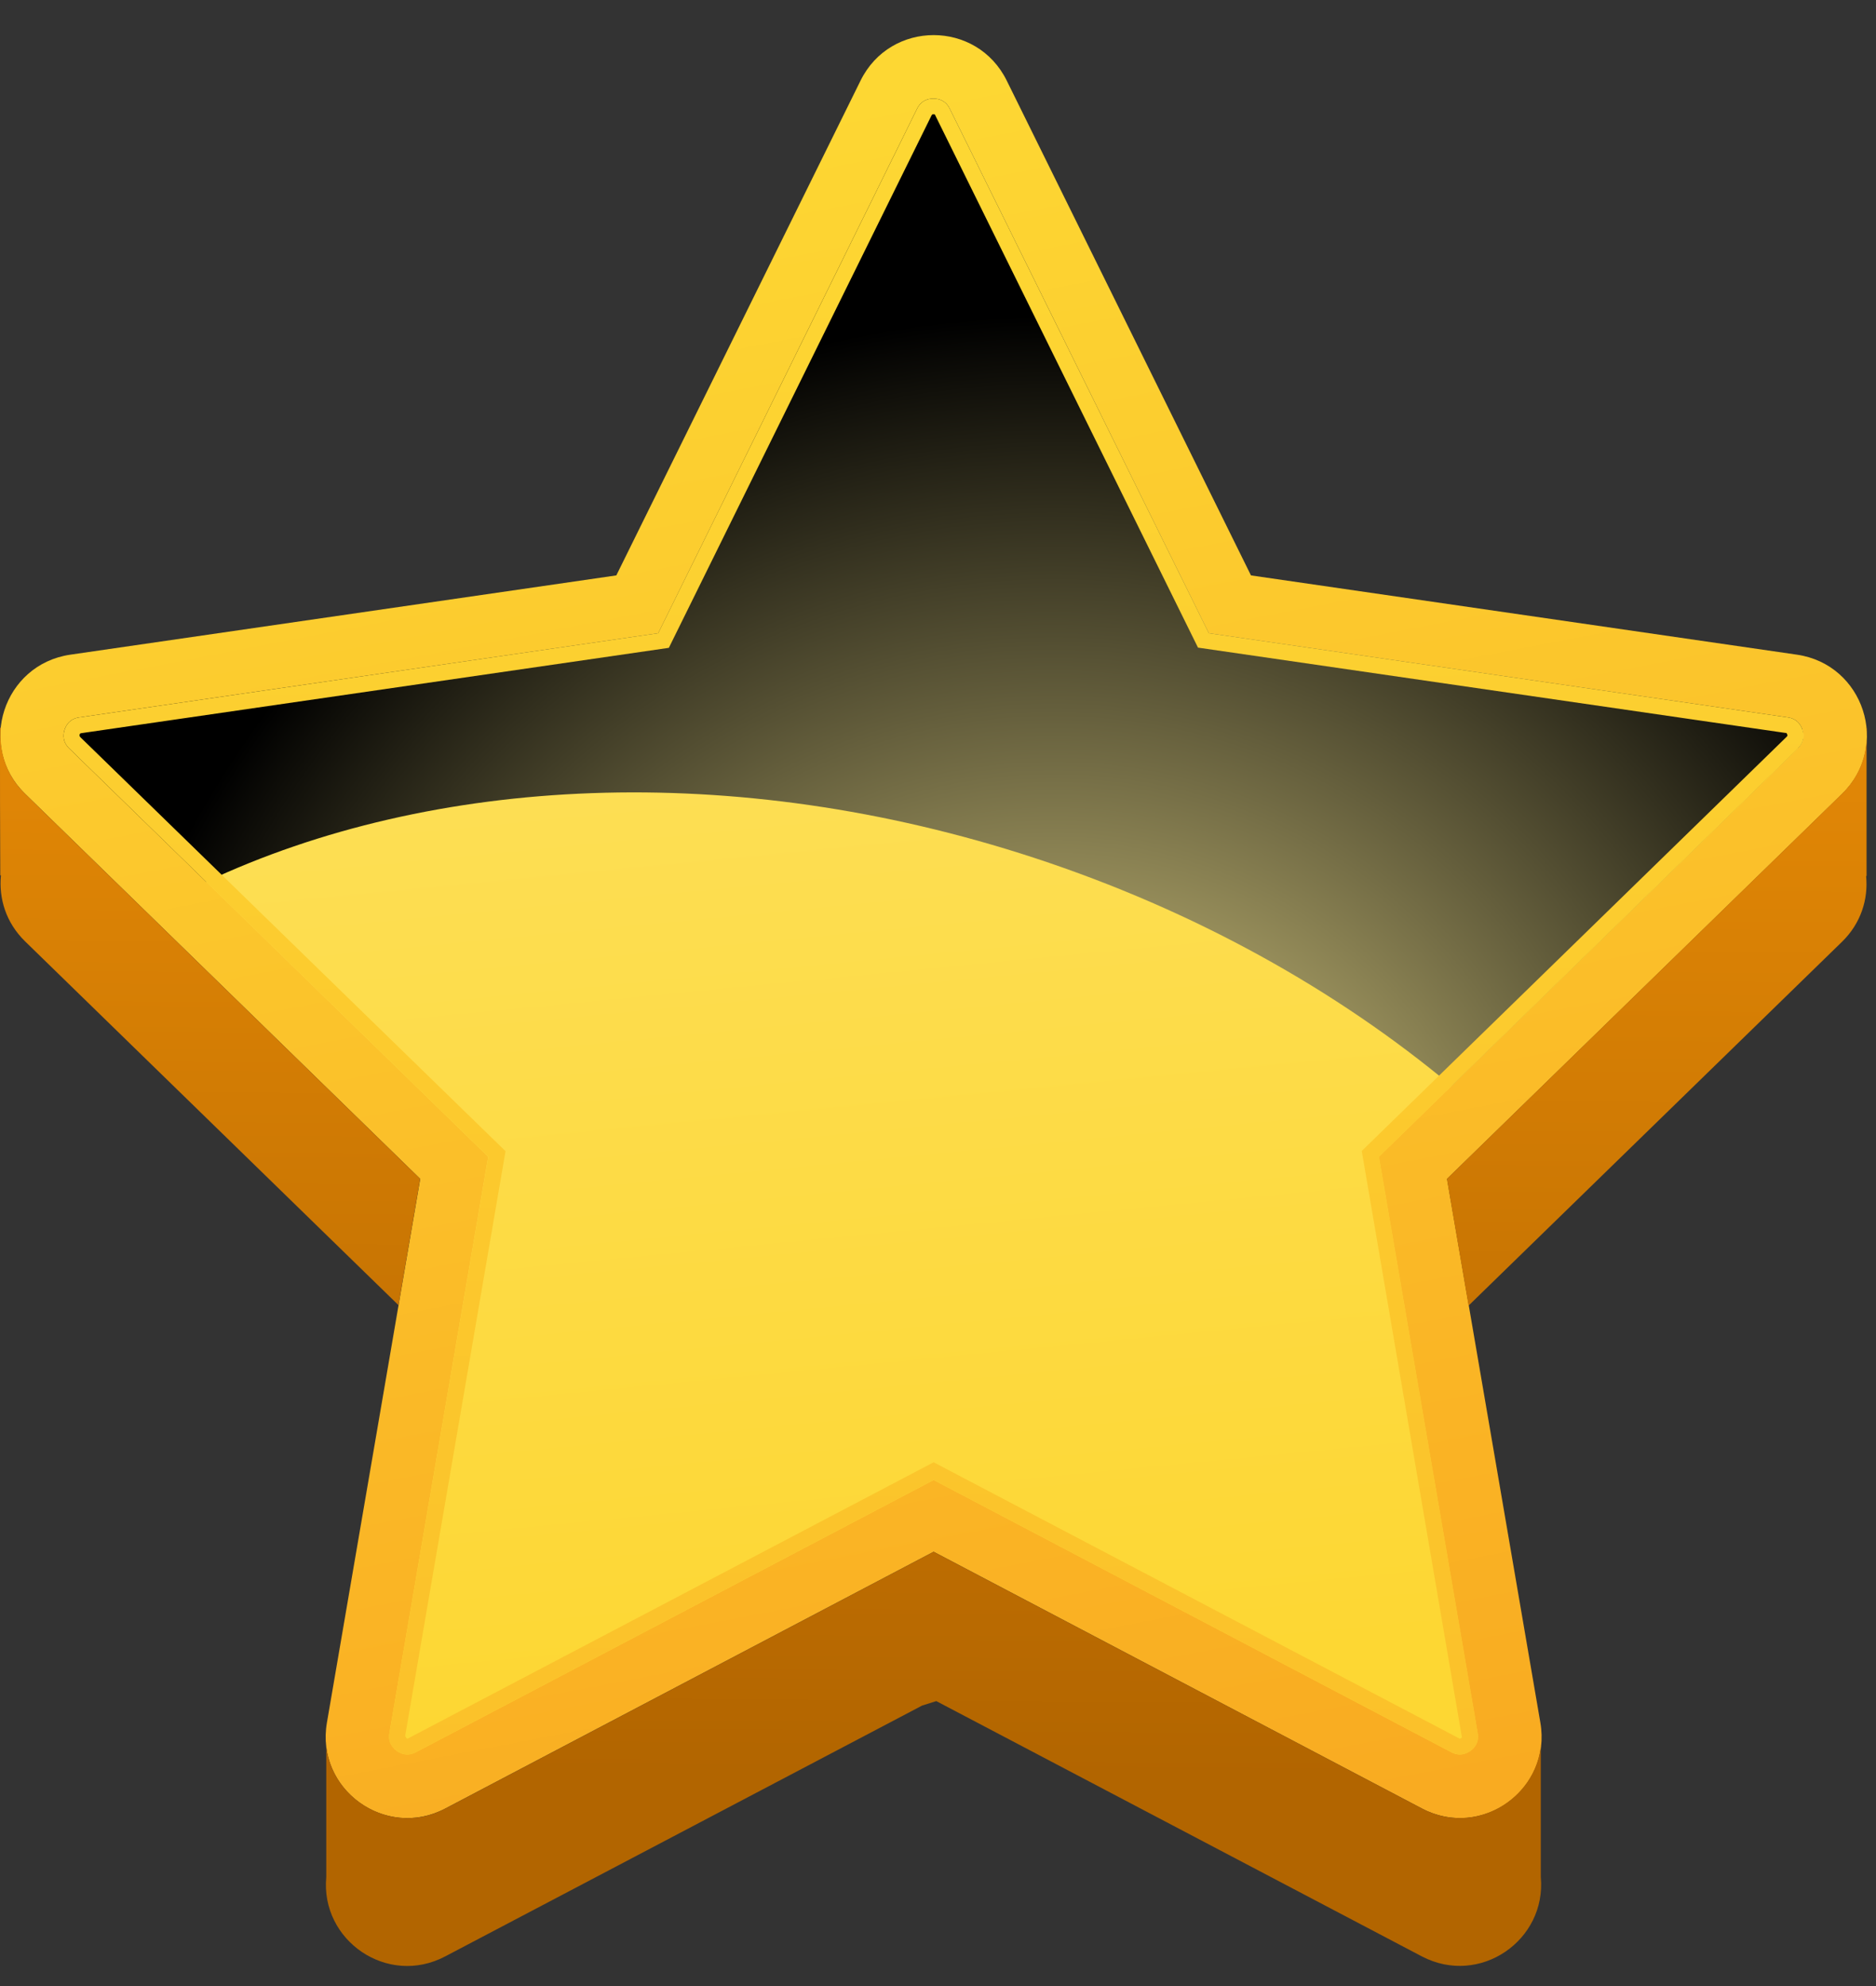 <svg viewBox="0 0 34 36" fill="none" xmlns="http://www.w3.org/2000/svg">
<rect x="0" y="0" width="34" height="36" fill="#333333" stroke="none"/>
<path d="M18.246 1.462L22.672 10.43L32.568 11.867C33.78 12.044 34.266 13.534 33.387 14.389L26.226 21.369L27.917 31.225C28.126 32.434 26.857 33.353 25.772 32.783L16.921 28.128L8.069 32.783C6.985 33.353 5.716 32.434 5.925 31.225L7.616 21.369L0.455 14.389C-0.425 13.534 0.061 12.044 1.274 11.867L11.17 10.43L15.596 1.462C16.138 0.361 17.704 0.361 18.246 1.462Z" fill="url(#paint0_linear_1_8635)"/>
<path d="M26.459 31.803C26.407 31.803 26.359 31.791 26.306 31.763L16.921 26.827L7.535 31.763C7.483 31.791 7.431 31.803 7.383 31.803C7.29 31.803 7.19 31.755 7.126 31.679C7.061 31.602 7.041 31.518 7.057 31.418L8.848 20.968L1.258 13.566C1.138 13.45 1.146 13.317 1.174 13.229C1.202 13.14 1.274 13.028 1.439 13.004L11.933 11.478L16.624 1.972C16.7 1.819 16.824 1.787 16.921 1.787C17.017 1.787 17.142 1.819 17.218 1.972L21.909 11.478L32.403 13.004C32.572 13.028 32.64 13.14 32.668 13.229C32.696 13.317 32.704 13.45 32.584 13.566L24.989 20.968L26.78 31.418C26.796 31.522 26.776 31.606 26.712 31.679C26.648 31.755 26.547 31.803 26.455 31.803H26.459Z" fill="url(#paint1_linear_1_8635)"/>
<path d="M7.616 21.369L0.455 14.389C0.106 14.048 -0.023 13.606 0.017 13.188C0.013 13.188 0.005 13.188 0.005 13.188C-0.007 13.197 0.005 15.867 0.005 15.867C0.005 15.867 0.013 15.867 0.017 15.867C-0.023 16.285 0.106 16.723 0.455 17.064L7.222 23.658L7.616 21.361V21.369Z" fill="url(#paint2_linear_1_8635)"/>
<path d="M27.929 31.63C27.829 32.622 26.728 33.285 25.773 32.783L16.921 28.128L8.07 32.783C7.122 33.281 6.033 32.639 5.913 31.663V34.024C5.805 35.173 7.021 36.016 8.07 35.462L16.712 30.916L16.969 30.835L25.768 35.462C26.817 36.012 28.03 35.173 27.925 34.024V31.63H27.929Z" fill="url(#paint3_linear_1_8635)"/>
<path d="M33.821 13.188C33.865 13.606 33.733 14.048 33.383 14.389L26.223 21.369L26.616 23.666L33.383 17.072C33.729 16.735 33.861 16.297 33.821 15.883L33.829 15.875V13.197H33.817L33.821 13.188Z" fill="url(#paint4_linear_1_8635)"/>
<path style="mix-blend-mode:screen" d="M32.668 13.229C32.64 13.14 32.568 13.028 32.403 13.004L21.909 11.478L17.214 1.972C17.138 1.819 17.013 1.787 16.917 1.787C16.82 1.787 16.696 1.819 16.62 1.972L11.929 11.478L1.435 13.004C1.266 13.028 1.198 13.14 1.17 13.229C1.142 13.317 1.134 13.45 1.254 13.566L3.736 15.984C7.82 14.064 13.29 13.763 18.744 15.55C21.656 16.506 24.222 17.944 26.306 19.683L32.58 13.566C32.7 13.45 32.692 13.317 32.664 13.229H32.668Z" fill="url(#paint5_radial_1_8635)"/>
<path d="M32.584 13.566C32.704 13.45 32.696 13.317 32.668 13.229C32.64 13.14 32.568 13.028 32.403 13.004L21.909 11.478L17.214 1.972C17.138 1.819 17.013 1.787 16.917 1.787C16.82 1.787 16.696 1.819 16.62 1.972L11.929 11.478L1.435 13.004C1.266 13.028 1.198 13.14 1.17 13.229C1.142 13.317 1.134 13.45 1.254 13.566L8.849 20.968L7.057 31.418C7.041 31.522 7.061 31.606 7.126 31.679C7.19 31.755 7.29 31.803 7.383 31.803C7.435 31.803 7.483 31.791 7.535 31.763L16.921 26.827L26.306 31.763C26.359 31.791 26.411 31.803 26.459 31.803C26.552 31.803 26.652 31.755 26.716 31.679C26.78 31.602 26.8 31.518 26.784 31.418L24.993 20.968L32.588 13.566H32.584ZM26.495 31.494C26.495 31.494 26.463 31.518 26.459 31.518L16.921 26.506L7.383 31.518C7.383 31.518 7.359 31.51 7.343 31.466L9.162 20.867L1.455 13.361C1.455 13.361 1.435 13.341 1.443 13.317C1.451 13.293 1.455 13.293 1.479 13.289L12.122 11.743L16.881 2.096C16.893 2.076 16.893 2.072 16.917 2.072C16.941 2.072 16.945 2.072 16.953 2.096L21.712 11.739L32.355 13.285C32.379 13.285 32.379 13.285 32.391 13.313C32.399 13.337 32.395 13.341 32.379 13.357L24.68 20.863L26.495 31.49V31.494Z" fill="url(#paint6_linear_1_8635)"/>
<defs>
<linearGradient id="paint0_linear_1_8635" x1="14.732" y1="1.988" x2="20.796" y2="33.458" gradientUnits="userSpaceOnUse">
<stop stop-color="#FDD733"/>
<stop offset="1" stop-color="#F9AB21"/>
</linearGradient>
<linearGradient id="paint1_linear_1_8635" x1="16.081" y1="4.682" x2="18.567" y2="30.337" gradientUnits="userSpaceOnUse">
<stop stop-color="#FDE265"/>
<stop offset="1" stop-color="#FDD733"/>
</linearGradient>
<linearGradient id="paint2_linear_1_8635" x1="3.857" y1="10.229" x2="3.712" y2="32.104" gradientUnits="userSpaceOnUse">
<stop stop-color="#EA8D07"/>
<stop offset="1" stop-color="#B26500"/>
</linearGradient>
<linearGradient id="paint3_linear_1_8635" x1="17.07" y1="10.317" x2="16.929" y2="32.193" gradientUnits="userSpaceOnUse">
<stop stop-color="#EA8D07"/>
<stop offset="1" stop-color="#B26500"/>
</linearGradient>
<linearGradient id="paint4_linear_1_8635" x1="30.082" y1="10.401" x2="29.938" y2="32.277" gradientUnits="userSpaceOnUse">
<stop stop-color="#EA8D07"/>
<stop offset="1" stop-color="#B26500"/>
</linearGradient>
<radialGradient id="paint5_radial_1_8635" cx="0" cy="0" r="1" gradientUnits="userSpaceOnUse" gradientTransform="translate(19.112 23.655) scale(17.974 17.974)">
<stop stop-color="#FCED97"/>
<stop offset="1"/>
</radialGradient>
<linearGradient id="paint6_linear_1_8635" x1="16.74" y1="2.381" x2="17.218" y2="31.775" gradientUnits="userSpaceOnUse">
<stop stop-color="#FDD733"/>
<stop offset="1" stop-color="#FBC12A"/>
</linearGradient>
</defs>
</svg>

